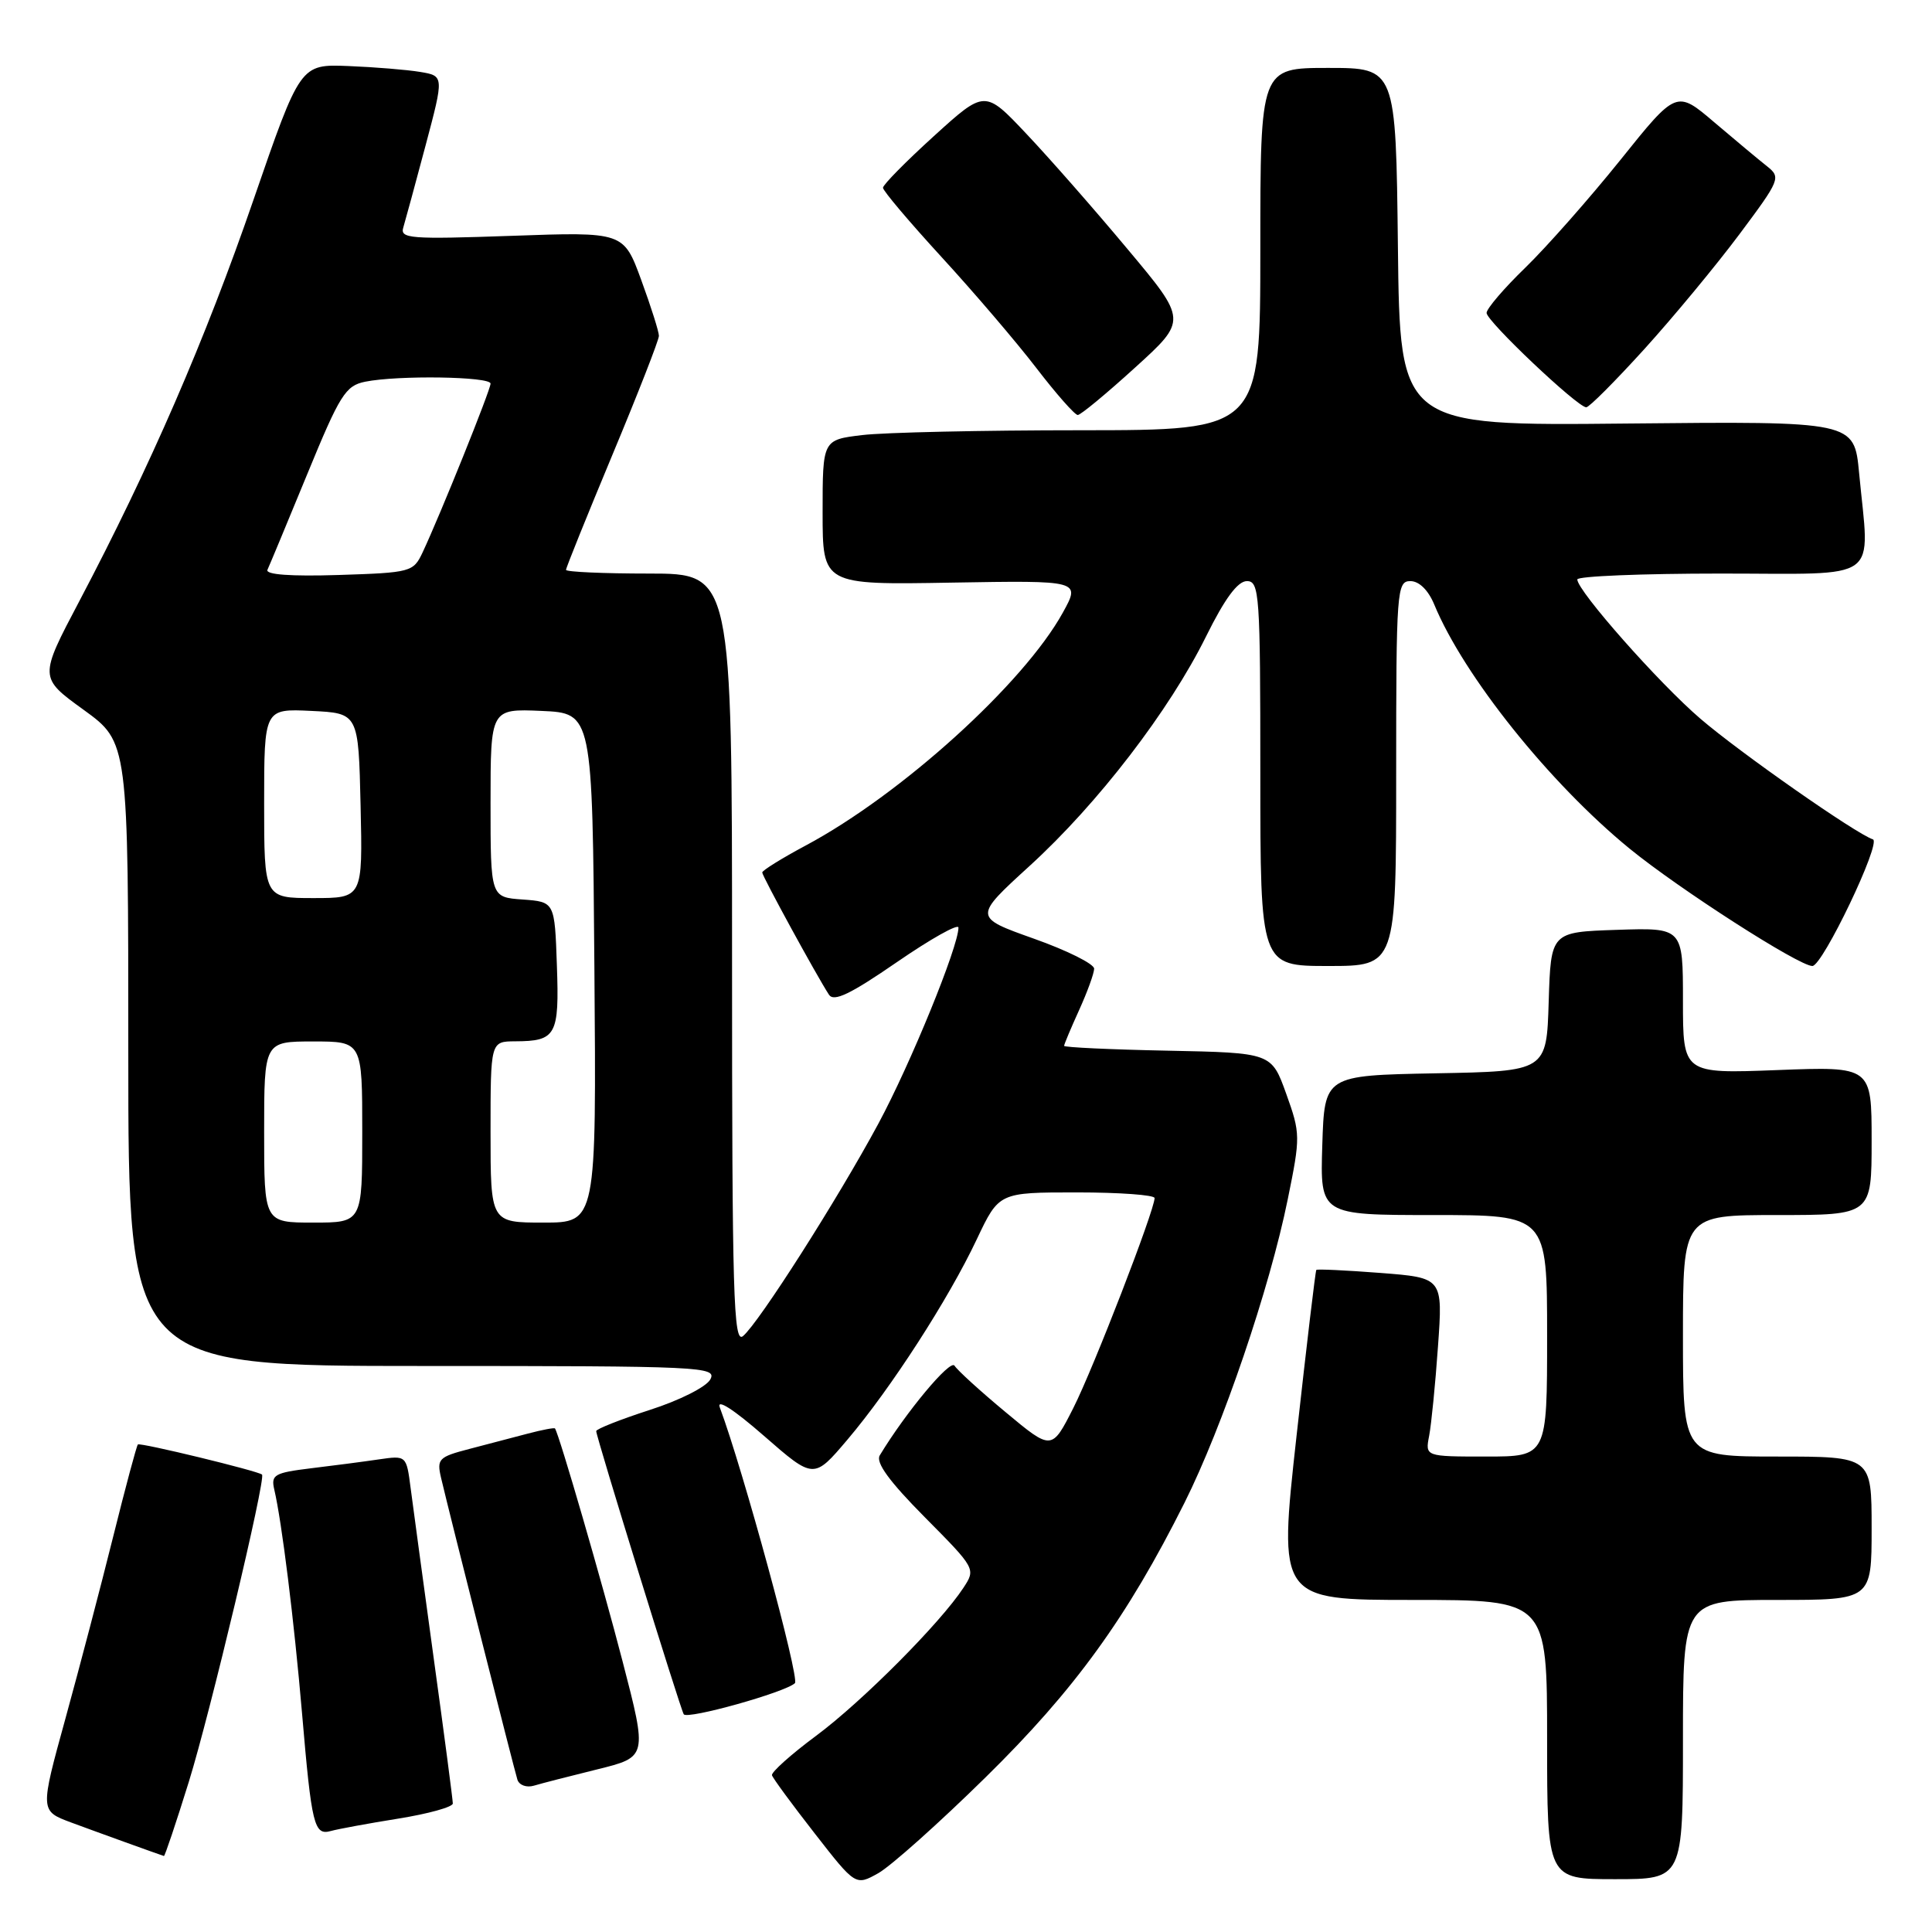 <?xml version="1.0" encoding="UTF-8" standalone="no"?>
<!DOCTYPE svg PUBLIC "-//W3C//DTD SVG 1.1//EN" "http://www.w3.org/Graphics/SVG/1.1/DTD/svg11.dtd" >
<svg xmlns="http://www.w3.org/2000/svg" xmlns:xlink="http://www.w3.org/1999/xlink" version="1.1" viewBox="0 0 256 256">
 <g >
 <path fill="currentColor"
d=" M 130.60 235.50 C 142.41 223.90 149.34 214.33 156.96 199.11 C 161.99 189.06 168.23 170.74 170.63 158.93 C 172.33 150.60 172.32 150.20 170.43 144.93 C 168.48 139.50 168.48 139.50 154.74 139.22 C 147.18 139.07 141.00 138.78 141.00 138.58 C 141.00 138.38 141.89 136.26 142.98 133.86 C 144.07 131.46 144.97 128.99 144.98 128.36 C 144.99 127.73 141.40 125.94 137.00 124.38 C 128.99 121.53 128.99 121.53 136.45 114.72 C 145.47 106.49 154.95 94.16 159.83 84.29 C 162.29 79.32 164.00 77.00 165.22 77.00 C 166.88 77.00 167.00 78.71 167.00 102.50 C 167.00 128.00 167.00 128.00 176.00 128.00 C 185.00 128.00 185.00 128.00 185.00 102.50 C 185.00 78.22 185.09 77.00 186.88 77.00 C 188.04 77.00 189.25 78.19 190.04 80.09 C 193.96 89.57 205.32 103.77 215.92 112.44 C 222.47 117.79 238.36 128.00 240.15 128.00 C 241.50 128.00 249.34 111.61 248.17 111.22 C 245.90 110.47 230.56 99.74 225.32 95.24 C 219.83 90.54 209.00 78.28 209.00 76.78 C 209.00 76.35 217.55 76.00 228.00 76.00 C 249.60 76.00 247.73 77.36 246.34 62.66 C 245.69 55.82 245.69 55.82 215.60 56.12 C 185.50 56.43 185.50 56.43 185.23 32.71 C 184.96 9.00 184.96 9.00 175.98 9.00 C 167.00 9.00 167.00 9.00 167.00 33.00 C 167.00 57.00 167.00 57.00 143.25 57.01 C 130.19 57.01 117.14 57.30 114.25 57.65 C 109.00 58.28 109.00 58.28 109.00 67.89 C 109.00 77.50 109.00 77.50 126.09 77.20 C 143.18 76.91 143.18 76.91 140.84 81.16 C 135.66 90.56 119.43 105.27 106.75 112.04 C 103.59 113.73 101.00 115.34 101.00 115.61 C 101.00 116.09 108.21 129.30 109.84 131.80 C 110.48 132.79 112.67 131.74 118.84 127.49 C 123.33 124.40 127.00 122.34 127.00 122.91 C 127.00 125.43 120.64 140.99 116.40 148.87 C 110.98 158.93 100.54 175.30 98.45 177.04 C 97.19 178.09 97.00 171.65 97.00 127.12 C 97.00 76.00 97.00 76.00 86.00 76.00 C 79.95 76.00 75.00 75.78 75.00 75.51 C 75.00 75.23 77.77 68.37 81.15 60.26 C 84.54 52.14 87.31 45.05 87.31 44.50 C 87.31 43.95 86.26 40.63 84.97 37.11 C 82.63 30.72 82.63 30.72 67.78 31.25 C 54.35 31.72 52.98 31.62 53.44 30.14 C 53.71 29.24 55.04 24.35 56.39 19.28 C 58.84 10.06 58.84 10.06 55.67 9.53 C 53.93 9.24 49.64 8.89 46.15 8.75 C 39.79 8.50 39.79 8.50 33.58 26.50 C 27.20 45.02 19.87 61.89 10.52 79.64 C 5.17 89.78 5.17 89.78 11.09 94.06 C 17.00 98.35 17.00 98.35 17.00 139.67 C 17.00 181.00 17.00 181.00 56.04 181.00 C 93.12 181.00 95.02 181.09 94.12 182.78 C 93.59 183.77 90.05 185.56 86.08 186.83 C 82.19 188.09 79.00 189.35 79.00 189.63 C 79.00 190.38 90.13 226.39 90.60 227.15 C 91.05 227.88 104.03 224.25 105.33 223.03 C 105.99 222.40 98.44 194.67 95.38 186.50 C 94.92 185.28 97.20 186.74 101.23 190.26 C 107.83 196.02 107.83 196.02 112.29 190.76 C 118.02 184.01 125.69 172.14 129.43 164.21 C 132.37 158.00 132.37 158.00 142.68 158.00 C 148.36 158.00 152.99 158.34 152.99 158.75 C 152.96 160.43 144.90 181.27 142.23 186.55 C 139.36 192.21 139.36 192.21 133.26 187.13 C 129.90 184.34 126.85 181.56 126.48 180.96 C 125.92 180.06 120.02 187.14 116.57 192.85 C 116.01 193.79 117.84 196.30 122.54 201.04 C 129.27 207.83 129.31 207.88 127.66 210.39 C 124.60 215.06 114.25 225.46 108.14 230.00 C 104.81 232.47 102.18 234.83 102.29 235.23 C 102.41 235.63 104.95 239.09 107.94 242.92 C 113.37 249.89 113.37 249.89 116.39 248.20 C 118.05 247.26 124.45 241.55 130.60 235.50 Z  M 223.00 230.50 C 223.00 212.00 223.00 212.00 235.50 212.00 C 248.00 212.00 248.00 212.00 248.00 202.50 C 248.00 193.00 248.00 193.00 235.50 193.00 C 223.00 193.00 223.00 193.00 223.00 177.00 C 223.00 161.00 223.00 161.00 235.50 161.00 C 248.00 161.00 248.00 161.00 248.00 151.15 C 248.00 141.31 248.00 141.31 235.50 141.79 C 223.00 142.27 223.00 142.27 223.00 132.60 C 223.00 122.92 223.00 122.92 214.25 123.21 C 205.50 123.50 205.50 123.50 205.21 132.72 C 204.93 141.95 204.93 141.95 190.21 142.22 C 175.50 142.50 175.50 142.50 175.21 151.75 C 174.92 161.00 174.92 161.00 189.96 161.00 C 205.00 161.00 205.00 161.00 205.00 177.00 C 205.00 193.00 205.00 193.00 196.92 193.00 C 188.84 193.00 188.84 193.00 189.37 190.25 C 189.66 188.74 190.19 183.41 190.54 178.41 C 191.19 169.31 191.19 169.31 182.91 168.67 C 178.36 168.32 174.54 168.14 174.42 168.27 C 174.30 168.40 173.13 178.29 171.80 190.25 C 169.39 212.00 169.39 212.00 187.20 212.00 C 205.00 212.00 205.00 212.00 205.00 230.50 C 205.00 249.00 205.00 249.00 214.00 249.00 C 223.00 249.00 223.00 249.00 223.00 230.50 Z  M 25.02 236.10 C 27.83 227.05 35.25 195.92 34.72 195.39 C 34.24 194.92 18.55 191.11 18.27 191.40 C 18.10 191.57 16.63 197.06 15.00 203.60 C 13.37 210.15 10.52 221.00 8.67 227.72 C 5.30 239.95 5.30 239.95 9.40 241.48 C 12.74 242.72 20.83 245.64 21.72 245.93 C 21.84 245.97 23.33 241.54 25.02 236.10 Z  M 52.75 240.98 C 56.74 240.34 60.00 239.44 60.00 238.97 C 60.00 238.50 58.87 229.88 57.48 219.81 C 56.10 209.74 54.72 199.55 54.41 197.17 C 53.85 192.85 53.85 192.85 50.18 193.38 C 48.15 193.68 44.10 194.21 41.17 194.56 C 36.36 195.15 35.89 195.42 36.34 197.36 C 37.34 201.60 38.97 214.73 40.02 227.00 C 41.29 241.89 41.62 243.23 43.83 242.62 C 44.75 242.36 48.76 241.62 52.75 240.98 Z  M 79.14 234.45 C 85.78 232.81 85.78 232.81 82.50 220.16 C 79.79 209.70 74.11 190.12 73.54 189.28 C 73.46 189.15 71.84 189.46 69.94 189.96 C 68.05 190.46 64.55 191.38 62.16 192.00 C 58.13 193.05 57.86 193.32 58.44 195.81 C 59.57 200.64 68.13 234.46 68.56 235.82 C 68.80 236.55 69.78 236.90 70.75 236.61 C 71.71 236.32 75.49 235.35 79.14 234.45 Z  M 150.40 48.71 C 157.31 42.44 157.31 42.44 149.40 33.00 C 145.06 27.80 139.03 20.93 136.00 17.73 C 130.50 11.90 130.50 11.90 123.75 18.03 C 120.04 21.40 117.00 24.48 117.00 24.88 C 117.00 25.28 120.49 29.40 124.75 34.05 C 129.02 38.70 134.67 45.31 137.31 48.75 C 139.95 52.19 142.43 55.00 142.81 54.99 C 143.19 54.99 146.61 52.16 150.40 48.71 Z  M 217.89 46.25 C 221.75 41.99 227.42 35.14 230.49 31.03 C 235.88 23.81 236.00 23.51 234.14 22.03 C 233.07 21.19 229.94 18.57 227.17 16.22 C 222.14 11.93 222.14 11.93 214.69 21.22 C 210.59 26.32 204.93 32.73 202.12 35.46 C 199.30 38.19 196.99 40.89 196.98 41.46 C 196.95 42.53 208.97 53.91 210.18 53.97 C 210.56 53.99 214.02 50.51 217.89 46.25 Z  M 35.00 150.00 C 35.00 138.00 35.00 138.00 41.50 138.00 C 48.00 138.00 48.00 138.00 48.00 150.00 C 48.00 162.00 48.00 162.00 41.50 162.00 C 35.00 162.00 35.00 162.00 35.00 150.00 Z  M 65.00 150.00 C 65.00 138.00 65.00 138.00 68.25 137.98 C 73.70 137.96 74.12 137.20 73.79 127.91 C 73.50 119.50 73.50 119.50 69.25 119.19 C 65.00 118.89 65.00 118.89 65.00 106.40 C 65.00 93.91 65.00 93.91 71.75 94.20 C 78.50 94.50 78.50 94.50 78.76 128.25 C 79.03 162.00 79.03 162.00 72.01 162.00 C 65.00 162.00 65.00 162.00 65.00 150.00 Z  M 35.00 106.45 C 35.00 93.90 35.00 93.90 41.25 94.20 C 47.50 94.50 47.50 94.50 47.78 106.75 C 48.06 119.00 48.06 119.00 41.53 119.00 C 35.00 119.00 35.00 119.00 35.00 106.45 Z  M 35.44 75.50 C 35.70 74.95 38.07 69.25 40.71 62.83 C 45.03 52.31 45.78 51.11 48.38 50.58 C 52.73 49.70 65.00 49.89 65.00 50.83 C 65.00 51.67 58.35 68.18 56.00 73.19 C 54.77 75.80 54.47 75.88 44.85 76.19 C 38.51 76.39 35.14 76.14 35.44 75.50 Z "/>
</g>
</svg>